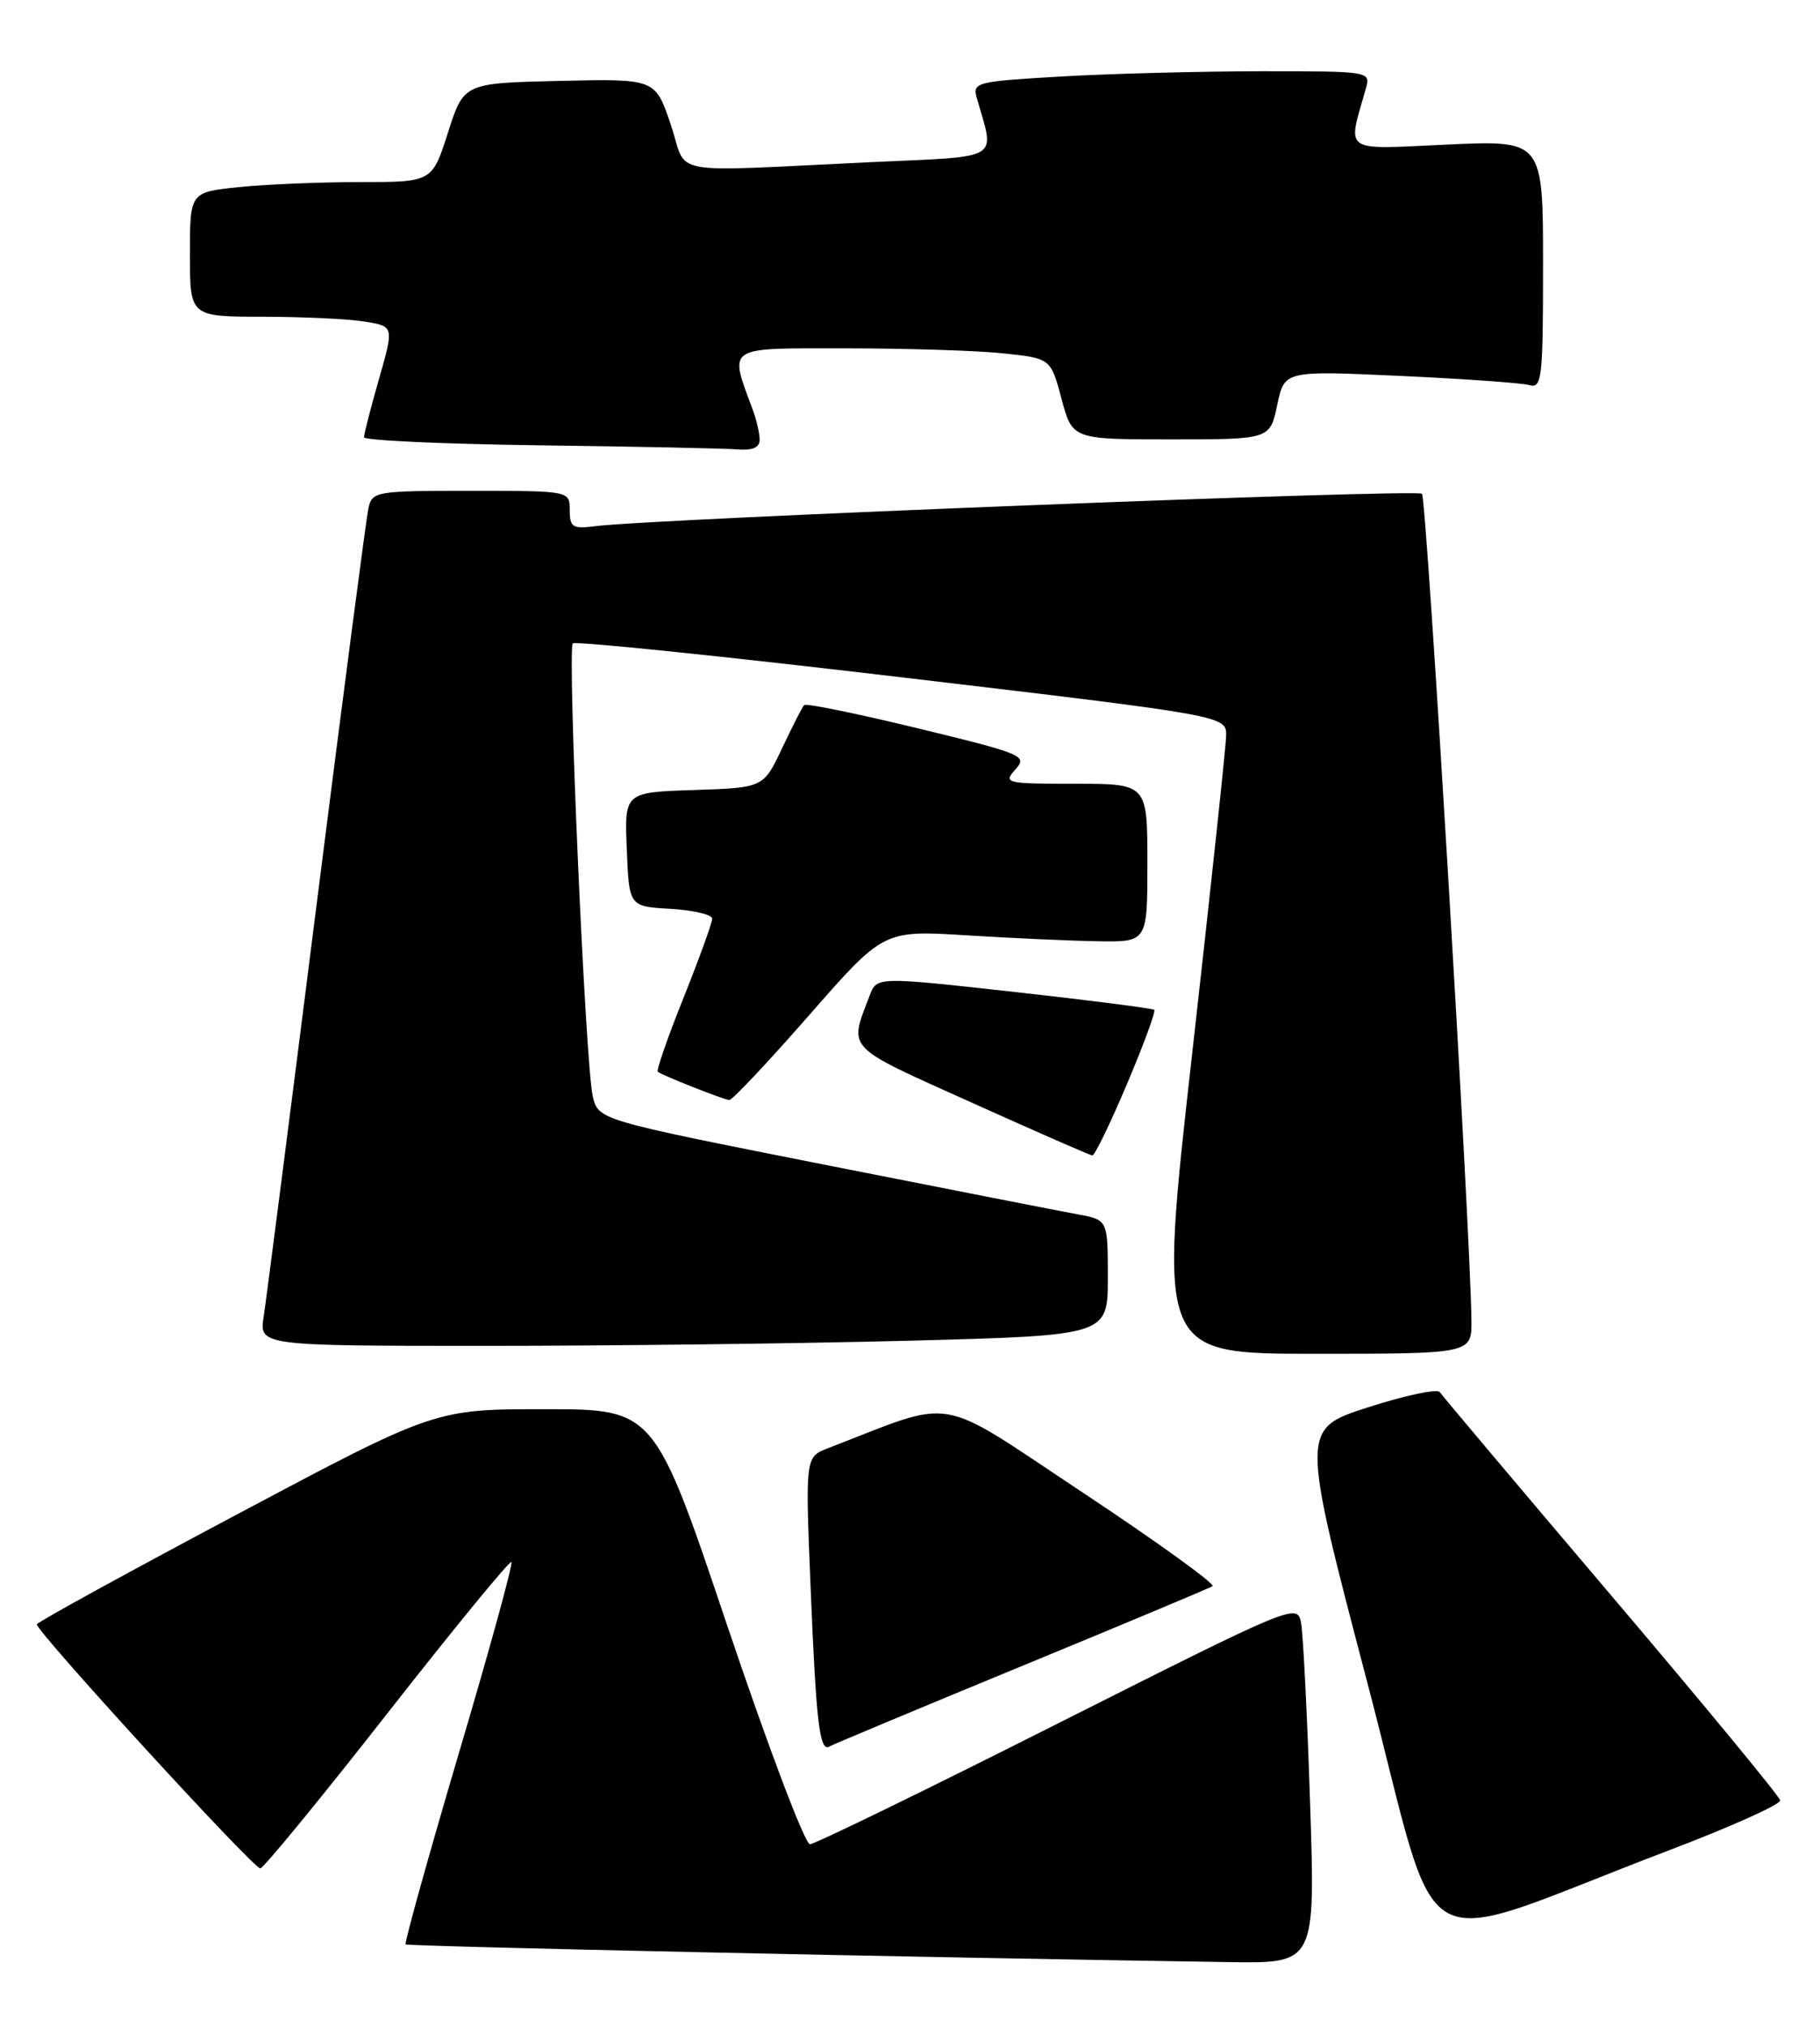 <?xml version="1.0" encoding="UTF-8" standalone="no"?>
<!DOCTYPE svg PUBLIC "-//W3C//DTD SVG 1.1//EN" "http://www.w3.org/Graphics/SVG/1.1/DTD/svg11.dtd" >
<svg xmlns="http://www.w3.org/2000/svg" xmlns:xlink="http://www.w3.org/1999/xlink" version="1.1" viewBox="0 0 230 256">
 <g >
 <path fill="currentColor"
d=" M 165.56 227.75 C 165.20 216.61 164.68 206.37 164.42 204.98 C 163.95 202.49 163.53 202.67 133.72 217.68 C 117.10 226.06 102.99 232.93 102.36 232.95 C 101.73 232.98 97.06 220.62 91.96 205.50 C 82.71 178.00 82.71 178.00 68.83 178.00 C 54.96 178.00 54.96 178.00 29.89 191.32 C 16.10 198.65 4.74 204.88 4.66 205.17 C 4.44 205.91 31.99 236.00 32.89 236.00 C 33.29 236.00 40.51 227.20 48.93 216.45 C 57.35 205.70 64.42 197.09 64.63 197.30 C 64.85 197.52 61.86 208.40 57.98 221.48 C 54.11 234.57 51.09 245.42 51.26 245.60 C 51.53 245.86 116.50 247.26 155.37 247.84 C 166.23 248.00 166.23 248.00 165.56 227.75 Z  M 210.81 233.76 C 218.68 230.77 225.06 227.91 224.97 227.41 C 224.89 226.91 215.30 215.29 203.66 201.58 C 192.02 187.88 182.25 176.29 181.95 175.84 C 181.64 175.39 177.57 176.25 172.89 177.76 C 164.38 180.50 164.38 180.50 172.83 212.67 C 182.40 249.11 177.54 246.41 210.81 233.76 Z  M 129.00 210.50 C 141.92 205.18 152.82 200.61 153.23 200.36 C 153.64 200.10 146.27 194.79 136.85 188.54 C 117.96 176.03 121.11 176.58 104.63 182.93 C 101.76 184.04 101.76 184.04 102.45 200.77 C 103.14 217.69 103.59 221.37 104.83 220.60 C 105.21 220.37 116.08 215.82 129.00 210.50 Z  M 185.95 166.75 C 185.82 155.22 180.29 62.96 179.70 62.37 C 179.07 61.74 82.70 65.52 75.25 66.46 C 72.36 66.83 72.00 66.60 72.00 64.44 C 72.00 62.00 72.00 62.00 59.52 62.00 C 47.39 62.00 47.02 62.06 46.55 64.25 C 46.28 65.49 43.32 88.10 39.98 114.50 C 36.64 140.90 33.65 164.19 33.33 166.25 C 32.74 170.00 32.74 170.00 61.62 170.00 C 77.50 170.00 101.64 169.70 115.25 169.34 C 140.00 168.68 140.00 168.68 140.00 161.39 C 140.00 154.09 140.00 154.09 136.25 153.40 C 134.19 153.02 119.70 150.18 104.06 147.09 C 75.62 141.46 75.62 141.46 74.91 138.48 C 73.98 134.52 71.67 82.00 72.39 81.27 C 72.70 80.96 91.42 82.89 113.98 85.56 C 155.00 90.41 155.00 90.41 154.95 92.95 C 154.92 94.35 152.98 112.49 150.64 133.25 C 146.39 171.00 146.39 171.00 166.19 171.00 C 186.00 171.00 186.00 171.00 185.95 166.75 Z  M 142.41 136.95 C 144.52 131.98 146.07 127.75 145.87 127.56 C 145.67 127.37 137.69 126.35 128.15 125.29 C 110.81 123.37 110.81 123.37 109.91 125.73 C 107.27 132.67 106.64 132.00 122.70 139.23 C 130.84 142.90 137.74 145.92 138.04 145.95 C 138.34 145.98 140.30 141.93 142.41 136.95 Z  M 102.24 128.25 C 111.65 117.50 111.65 117.50 122.07 118.14 C 127.81 118.50 135.31 118.84 138.75 118.89 C 145.00 119.00 145.00 119.00 145.00 109.00 C 145.00 99.00 145.00 99.00 135.85 99.00 C 127.08 99.00 126.76 98.92 128.32 97.19 C 129.88 95.47 129.31 95.23 116.01 92.00 C 108.33 90.14 101.86 88.81 101.63 89.06 C 101.39 89.30 100.14 91.75 98.84 94.50 C 96.48 99.50 96.48 99.50 87.70 99.79 C 78.91 100.08 78.91 100.08 79.21 107.29 C 79.50 114.50 79.50 114.50 84.75 114.80 C 87.64 114.97 90.00 115.53 90.00 116.05 C 90.00 116.56 88.37 121.06 86.38 126.04 C 84.38 131.02 82.92 135.22 83.13 135.38 C 83.72 135.85 91.43 138.89 92.16 138.95 C 92.53 138.98 97.06 134.16 102.24 128.25 Z  M 96.00 55.57 C 96.00 54.78 95.62 53.09 95.15 51.82 C 92.12 43.60 91.52 44.00 106.83 44.00 C 114.46 44.00 123.42 44.28 126.74 44.63 C 132.78 45.26 132.78 45.26 134.15 50.38 C 135.52 55.50 135.52 55.50 148.00 55.50 C 160.49 55.50 160.49 55.50 161.41 51.15 C 162.32 46.81 162.32 46.81 176.91 47.48 C 184.94 47.85 192.29 48.37 193.25 48.64 C 194.86 49.10 195.00 47.91 195.00 33.42 C 195.00 17.71 195.00 17.71 182.89 18.26 C 169.48 18.88 170.27 19.42 172.59 11.25 C 173.23 9.00 173.23 9.00 159.37 9.00 C 151.74 9.01 140.40 9.30 134.17 9.66 C 123.30 10.29 122.87 10.40 123.45 12.41 C 125.73 20.37 126.80 19.71 110.35 20.47 C 83.57 21.72 87.01 22.36 84.76 15.72 C 82.81 9.94 82.81 9.94 70.71 10.22 C 58.61 10.50 58.61 10.50 56.61 16.75 C 54.61 23.00 54.61 23.00 45.45 23.00 C 40.42 23.00 33.53 23.29 30.15 23.64 C 24.00 24.28 24.00 24.28 24.00 32.14 C 24.00 40.00 24.00 40.00 33.25 40.01 C 38.34 40.02 44.14 40.29 46.15 40.63 C 49.79 41.23 49.79 41.23 47.90 47.86 C 46.85 51.51 46.00 54.82 46.00 55.23 C 46.00 55.63 56.01 56.09 68.25 56.25 C 80.49 56.41 91.74 56.64 93.25 56.77 C 95.08 56.92 96.00 56.52 96.00 55.57 Z "/>
</g>
</svg>